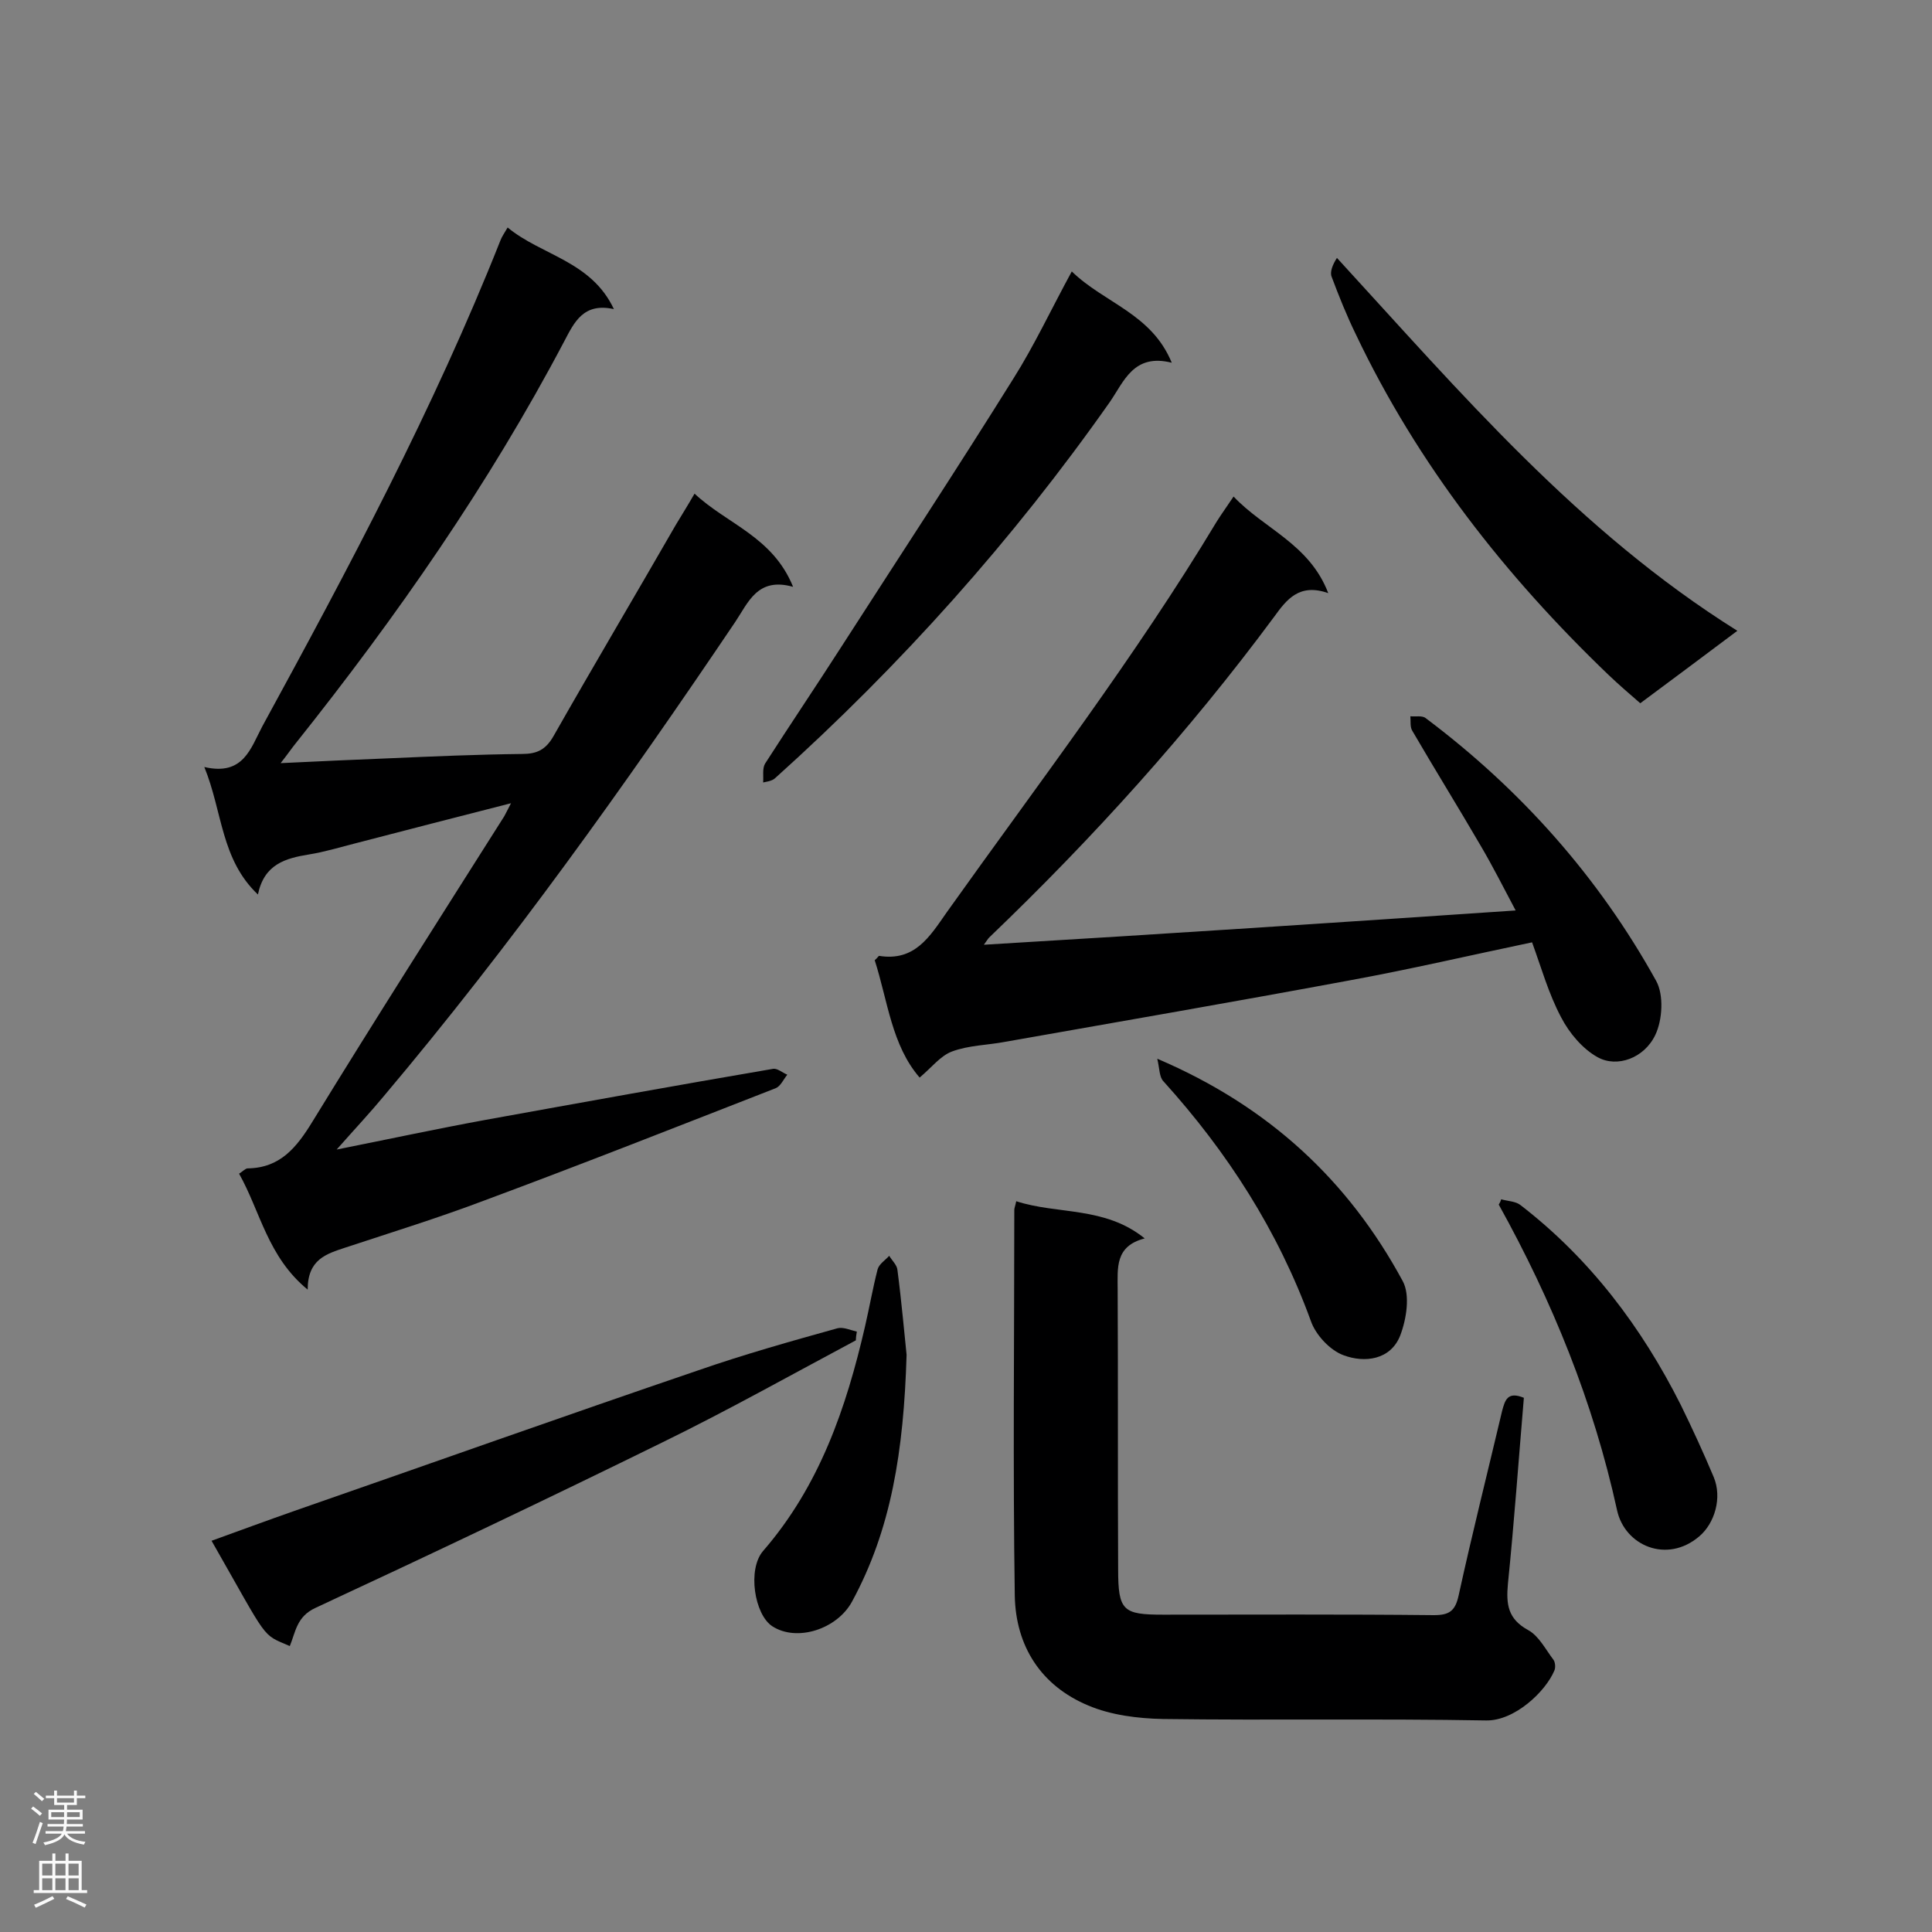 <svg enable-background="new 0 0 400 400" viewBox="0 0 400 400" xmlns="http://www.w3.org/2000/svg"><rect x="0" y="0" width="400" height="400" fill="#808080" stroke="none"/><g fill="#000001"><path d="m42.3 158.8c8.1 1.9 9.6-3.9 12-8.4 17.9-32.8 35.5-65.8 49.3-100.6.3-.8.8-1.5 1.5-2.7 7 5.8 17.3 6.9 22 16.9-6.3-1.4-8.2 2.7-10.3 6.7-15.6 29.6-34.7 57-55.5 83.1-.9 1.1-1.7 2.3-3.2 4.2 8-.4 15.2-.7 22.4-1 9.2-.4 18.4-.8 27.6-.9 3.1 0 4.9-.9 6.5-3.7 8.3-14.6 16.9-29.1 25.3-43.7 1.2-2 2.4-3.9 3.9-6.5 6.7 6.3 16.2 8.9 20.4 19.3-7.4-2.1-9.3 3.3-12 7.3-22.8 33.8-46.4 66.9-72.7 98.1-2.9 3.5-6 6.8-9.8 11.1 11-2.2 20.8-4.3 30.6-6.1 19.9-3.6 39.8-7.2 59.7-10.6.9-.2 2 .8 3 1.2-.8 1-1.4 2.4-2.4 2.8-20 7.8-40 15.7-60.2 23.2-9.5 3.6-19.2 6.6-28.9 9.8-3.9 1.3-7.8 2.4-7.8 8.7-8.3-6.8-9.8-16.2-14.2-24 .8-.5 1.3-1.1 1.8-1.1 6.7-.1 10.1-4.3 13.4-9.7 13-21.2 26.4-42.2 39.7-63.2.4-.7.7-1.4 1.4-2.7-11.3 2.9-21.9 5.6-32.6 8.4-3.1.8-6.1 1.7-9.2 2.2-4.9.8-9.3 2-10.6 8.3-7.7-7.3-7.3-17.1-11.1-26.4z"/><path d="m313.8 188.5c-2.4-4.5-4.7-9.1-7.3-13.5-4.6-7.9-9.5-15.8-14.1-23.7-.5-.8-.3-2-.4-3 1.1.1 2.5-.2 3.2.4 19.7 14.8 35.8 32.9 47.7 54.4 1.6 2.9 1.3 8.1-.2 11.2-2.3 4.8-7.9 6.8-11.9 4.6-3.1-1.7-5.9-5-7.6-8.3-2.6-4.9-4.1-10.3-6-15.5-12.9 2.7-25.3 5.6-37.9 7.9-23.7 4.4-47.4 8.5-71.2 12.7-3.7.7-7.5.7-11 2-2.4.9-4.2 3.3-6.7 5.4-5.8-6.7-6.6-15.9-9.3-24.3.6-.5.8-.9.9-.9 7.4 1.2 10.5-4 14-9 19-26.7 39-52.8 55.9-80.9 1-1.6 2.1-3.1 3.5-5.2 6.3 6.7 15.7 9.8 19.6 20-6-2.1-8.6 1.3-11.2 4.9-17.7 23.9-37.5 45.8-59 66.4-.3.3-.5.7-1.1 1.5 36.9-2.2 73.3-4.6 110.1-7.1z"/><path d="m315.5 289.4c-1.1 13-2 25.7-3.3 38.5-.4 4.3 0 7.3 4.2 9.6 2.2 1.2 3.6 4 5.2 6.1.4.5.5 1.7.2 2.3-1.8 4.3-8.2 10.4-14.1 10.3-22.3-.4-44.6 0-66.9-.3-5.2-.1-10.8-.8-15.5-2.8-9.8-4.1-15-12.3-15.2-22.7-.4-26.6-.1-53.3-.1-79.9 0-.4.2-.8.4-1.8 8.6 2.8 18.3 1 26.6 7.7-6.2 1.6-5.6 6.1-5.6 10.6.1 19.3 0 38.6.1 57.9 0 8.6 1 9.4 9.3 9.4 18.7 0 37.4-.1 56.1.1 3.2 0 4.4-.9 5.1-4.1 2.8-12.8 6-25.5 9-38.2.6-2.2 1.1-4.1 4.5-2.7z"/><path d="m177.2 277.5c-13.3 7.1-26.5 14.5-40 21.1-23.8 11.7-47.8 23.1-71.9 34.3-3.9 1.8-4.1 5-5.3 7.9-6-2.6-4.2-.8-16.2-21.8 5.8-2.1 11.5-4.2 17.2-6.2 27.9-9.7 55.7-19.6 83.6-29.1 9.5-3.3 19.1-6 28.8-8.7 1.2-.3 2.7.4 4 .7-.1.6-.2 1.2-.2 1.8z"/><path d="m359.7 130.6c-7.2 5.4-13.5 10.1-20.1 15-2.3-2-4.4-3.8-6.5-5.8-21.5-20.6-39.6-43.7-52.4-70.6-1.9-3.9-3.5-7.9-5-11.9-.4-1 .2-2.5 1.1-3.9 25.6 27.9 50 56.6 82.9 77.2z"/><path d="m221.9 56.2c6.8 6.6 16.5 8.7 20.7 18.9-7.9-2-9.9 3.9-12.8 8.1-20.1 28.6-43.3 54.5-69.2 77.8-.4.4-.9.7-2.6 1 .1-1.3-.2-2.9.4-3.9 5.2-8.1 10.6-16.1 15.8-24.2 11.9-18.5 24-36.9 35.6-55.5 4.3-6.8 7.8-14.3 12.1-22.2z"/><path d="m310.8 248.3c1.4.4 3 .4 4 1.2 14.4 11.1 25.1 25.3 33.2 41.4 2.4 4.9 4.7 9.9 6.8 14.9 1.8 4.3.2 9.6-3 12.3-6.7 5.7-15.4 1.9-17-5.4-4.9-22.4-13.4-43.3-24.5-63.3.2-.3.4-.7.5-1.1z"/><path d="m187.7 280.5c-.6 20-3.2 36.2-11.3 51.1-3.1 5.7-11.4 8.4-16.5 5.1-3.7-2.4-5.2-11.8-1.9-15.6 11.7-13.5 17.2-29.6 21.1-46.5.9-3.9 1.6-7.9 2.6-11.8.3-1.1 1.6-1.9 2.4-2.8.6 1 1.6 1.9 1.7 2.9.9 6.9 1.5 13.9 1.9 17.6z"/><path d="m239.6 219.2c23.2 9.9 39.6 25.3 50.8 46 1.6 2.9.8 7.9-.5 11.3-2 5.1-7.4 5.7-11.7 4.1-2.8-1-5.8-4.2-6.8-7.1-6.8-18.7-17.3-35-30.5-49.6-.9-.9-.8-2.6-1.3-4.7z"/></g><path d="m6.44 374.46.42-.45c.65.47 1.27.95 1.85 1.44l-.45.49c-.65-.56-1.25-1.06-1.82-1.48m.93 7.33-.63-.26c.55-1.36 1.05-2.8 1.52-4.33.19.1.38.19.59.27-.46 1.29-.95 2.73-1.48 4.32m-.38-10.38.44-.42c.43.34 1.01.82 1.74 1.44l-.49.49c-.53-.51-1.09-1.01-1.69-1.51m2.5.35h1.72v-1.04h.59v1.04h3.52v-1.04h.59v1.04h1.75v.53h-1.75v1.42h-2.03v.97h3.22v2.03h-3.24c0 .35-.01.66-.03.93h3.32v.53h-3.37c-.03.27-.08.58-.15.94h3.96v.53h-3.71c.67.92 1.93 1.48 3.79 1.68-.13.24-.23.44-.29.59-2.13-.38-3.48-1.08-4.04-2.12-.43.97-1.77 1.72-4.03 2.23-.09-.19-.2-.37-.33-.55 2.1-.42 3.37-1.03 3.81-1.83h-3.36v-.53h3.58c.08-.29.13-.61.16-.94h-3.33v-.53h3.39c.02-.27.04-.58.04-.93h-3.23v-2.03h3.25v-.97h-2.07v-1.42h-1.73zm1.12 3.44v1h2.65c.01-.3.02-.44.01-.4v-.25-.35zm1.19-2h3.52v-.91h-3.52zm4.71 2h-2.63v.59c0 .15-.01.28-.01.4h2.64z" fill="#fafafa"/><path d="m13.56 383.74h.63v1.52h2.72v6.07h1.13v.6h-11.06v-.6h1.13v-6.07h2.73v-1.52h.63v1.52h2.1v-1.52zm-2.69 8.83.38.56c-1.24.63-2.53 1.25-3.85 1.85-.1-.21-.21-.42-.34-.63 1.36-.55 2.63-1.15 3.81-1.78m-2.13-4.27h2.1v-2.45h-2.1zm0 3.04h2.1v-2.46h-2.1zm2.72-3.04h2.1v-2.45h-2.1zm0 3.04h2.1v-2.46h-2.1zm6.07 3.6c-1.41-.71-2.7-1.3-3.86-1.78l.35-.56c1.45.62 2.75 1.19 3.88 1.72zm-1.25-9.09h-2.1v2.45h2.1zm-2.09 5.49h2.1v-2.46h-2.1z" fill="#fafafa"/></svg>